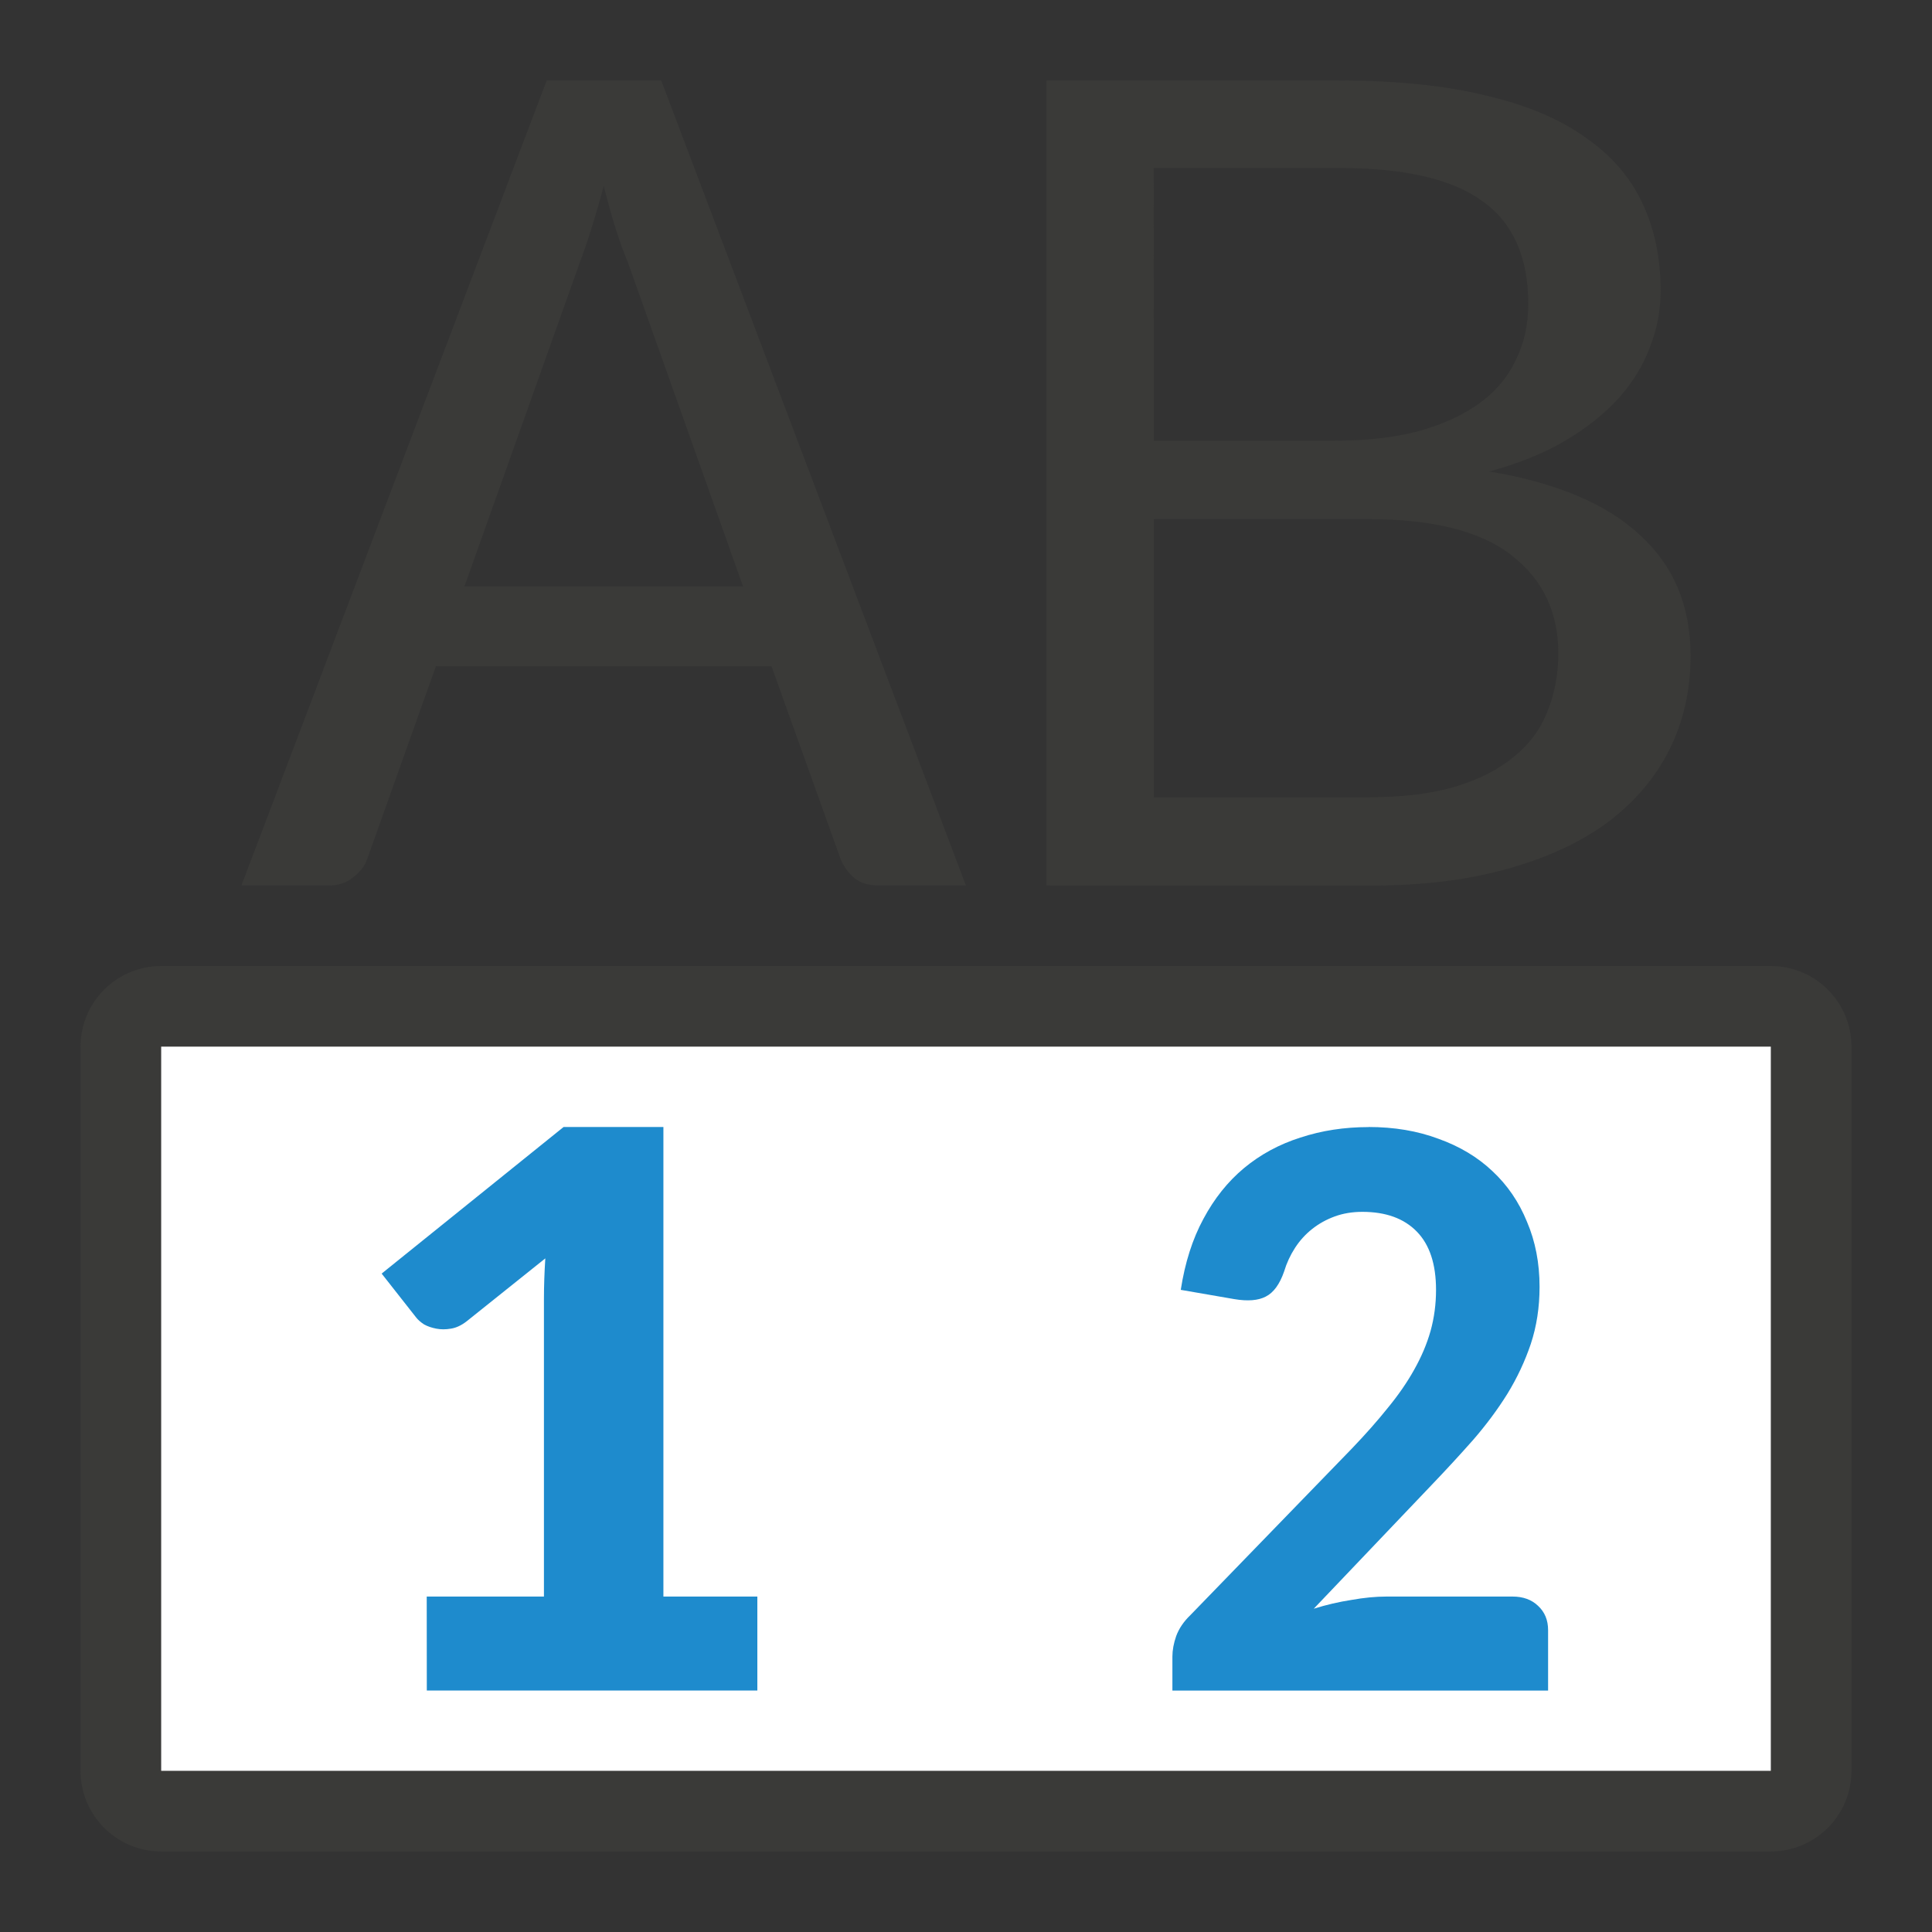 <svg viewBox="0 0 24 24" xmlns="http://www.w3.org/2000/svg"><rect x="0" y="0" width="24" height="24" fill="#333333" stroke="none"/><path d="m2 13h20v9h-20z" fill="#fff"/><path d="m5.301 19.833h1.456v-3.696c0-.161.006-.33.017-.505l-.98.784c-.064.049-.128.079-.193.089-.064.011-.125.011-.181 0-.057-.011-.108-.028-.153-.053-.042-.028-.074-.056-.096-.084l-.43-.547 2.26-1.821h1.24v5.833h1.167v1.167h-4.106z" fill="#1e8bcd"/><path d="m17 14q.478 0 .868.146.395.141.67.401.281.261.431.631.156.365.156.808 0 .38-.109.709-.109.323-.291.62-.182.292-.426.573-.244.276-.514.558l-1.465 1.538q.234-.073.468-.109.234-.042.437-.042h1.564q.197 0 .317.115.125.115.125.302v.751h-4.667v-.422q0-.12.047-.255.052-.141.177-.261l2.006-2.069q.255-.266.447-.506.197-.24.327-.474.135-.24.203-.48.068-.245.068-.511 0-.48-.239-.724-.239-.245-.676-.245-.187 0-.343.057-.156.057-.281.156-.125.099-.213.235-.088.136-.135.292-.083.24-.229.313-.14.073-.39.031l-.665-.115q.078-.506.281-.881.203-.38.504-.631.307-.255.702-.38.395-.13.847-.13z" fill="#1e8bcd"/><g fill="#3a3a38"><path d="m12 11h-1.085q-.185 0-.3-.091-.108-.091-.169-.228l-.862-2.405h-4.169l-.854 2.397q-.046.129-.177.228-.123.099-.3.099h-1.085l3.792-10h1.423l3.785 10zm-6.231-3.714h3.462l-1.431-4.026q-.077-.183-.154-.426-.077-.244-.146-.525-.077.289-.154.533-.077.244-.146.426z"/><path d="m13 11v-10h3.637c.701 0 1.303.061 1.805.183.508.117.922.289 1.243.518.327.223.565.497.717.822.151.32.227.682.227 1.088 0 .244-.045.479-.136.708-.085.228-.215.439-.39.632-.175.193-.396.368-.662.525-.266.157-.58.284-.943.381.828.137 1.451.398 1.868.784.423.381.635.883.635 1.507 0 .426-.088.814-.263 1.164-.175.35-.432.652-.771.906-.339.249-.756.441-1.252.578-.49.137-1.052.205-1.687.205zm1.333-4.551v3.455h2.667c.417 0 .774-.043 1.07-.129.302-.091.547-.216.735-.373.194-.157.333-.345.417-.563.091-.223.136-.464.136-.723 0-.512-.194-.918-.581-1.218-.381-.299-.974-.449-1.778-.449zm0-.974h2.24c.405 0 .759-.041 1.061-.122.302-.086.553-.203.753-.35.2-.147.348-.325.444-.533.103-.208.154-.439.154-.693 0-.583-.19-1.01-.571-1.279-.375-.274-.967-.411-1.778-.411h-2.304z"/><path d="m2.006 12c-.558 0-1.006.448-1.006 1.006v8.988c0 .558.448 1.006 1.006 1.006h19.988c.558 0 1.006-.448 1.006-1.006v-8.988c0-.558-.448-1.006-1.006-1.006zm-.006 1h20l0 9h-20z"/></g></svg>